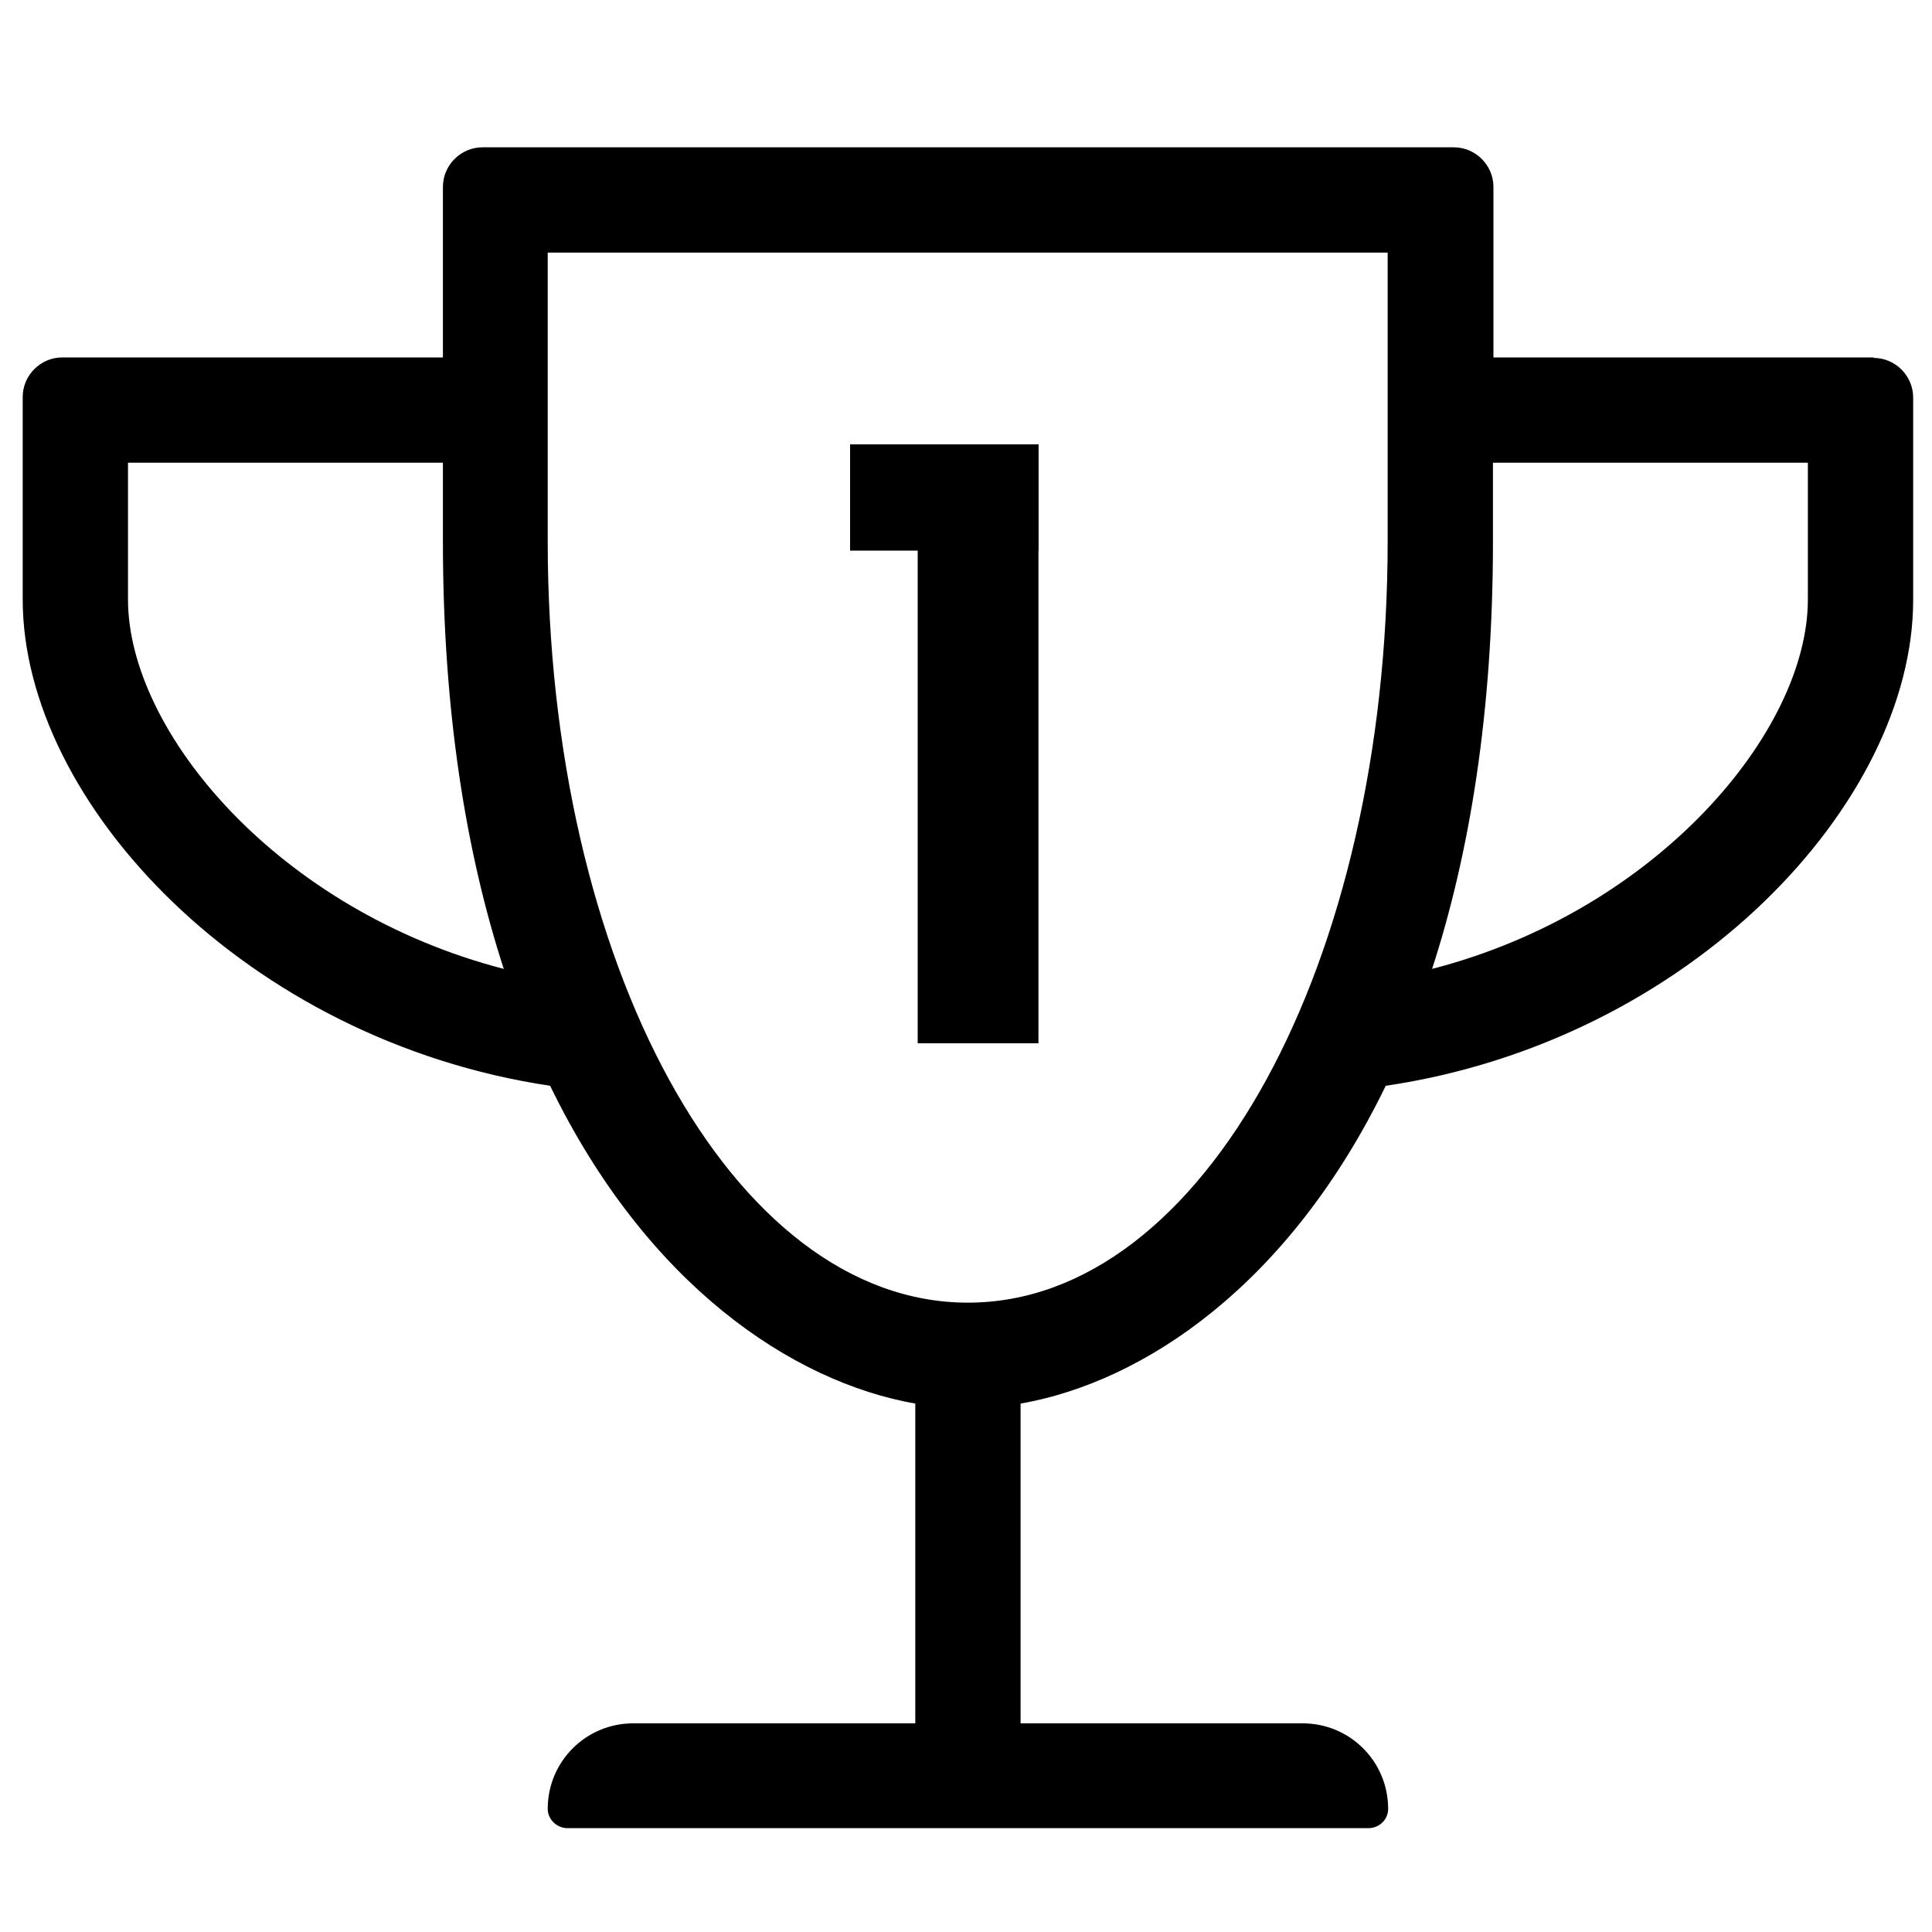 <svg viewBox="0 0 400 400" xmlns="http://www.w3.org/2000/svg"><g fill="currentColor"><path d="m387.9 74.1c4.5 0 8.2 3.7 8.2 8.2v41.9c0 42.1-46.2 91.3-109.2 100.6-20 41.2-50 61.3-75.6 65.8v66.2h58.4c9.8 0 17.7 7.9 17.7 17.7 0 2.2-1.8 4-4.1 4h-165.8c-2.2 0-4.1-1.8-4.1-4 0-9.8 7.9-17.7 17.7-17.7h58.4v-66.2c-25.5-4.5-55.6-24.6-75.6-65.8-62.9-9.4-109.2-58.6-109.2-100.7v-41.9c0-4.5 3.7-8.2 8.2-8.2h78.8v-35.3c0-4.5 3.7-8.2 8.2-8.2h201.1c4.5 0 8.2 3.7 8.2 8.2v35.3h78.7zm-283.6 126.5c-7.8-24-12.6-53.3-12.6-88.5v-16.3h-65.2v28.3c0 27.4 31.1 64.4 77.8 76.5zm183-88.5v-59.8h-173.9v59.8c0 87 38 157.6 87 157.6 48.9 0 86.9-70.6 86.9-157.6zm87-16.3h-65.2v16.3c0 35.2-4.8 64.5-12.6 88.5 46.5-12 77.8-49.1 77.8-76.5z"/><path d="m190 92h25v124h-25z"/><path d="m176 92h39v22h-39z"/></g></svg>